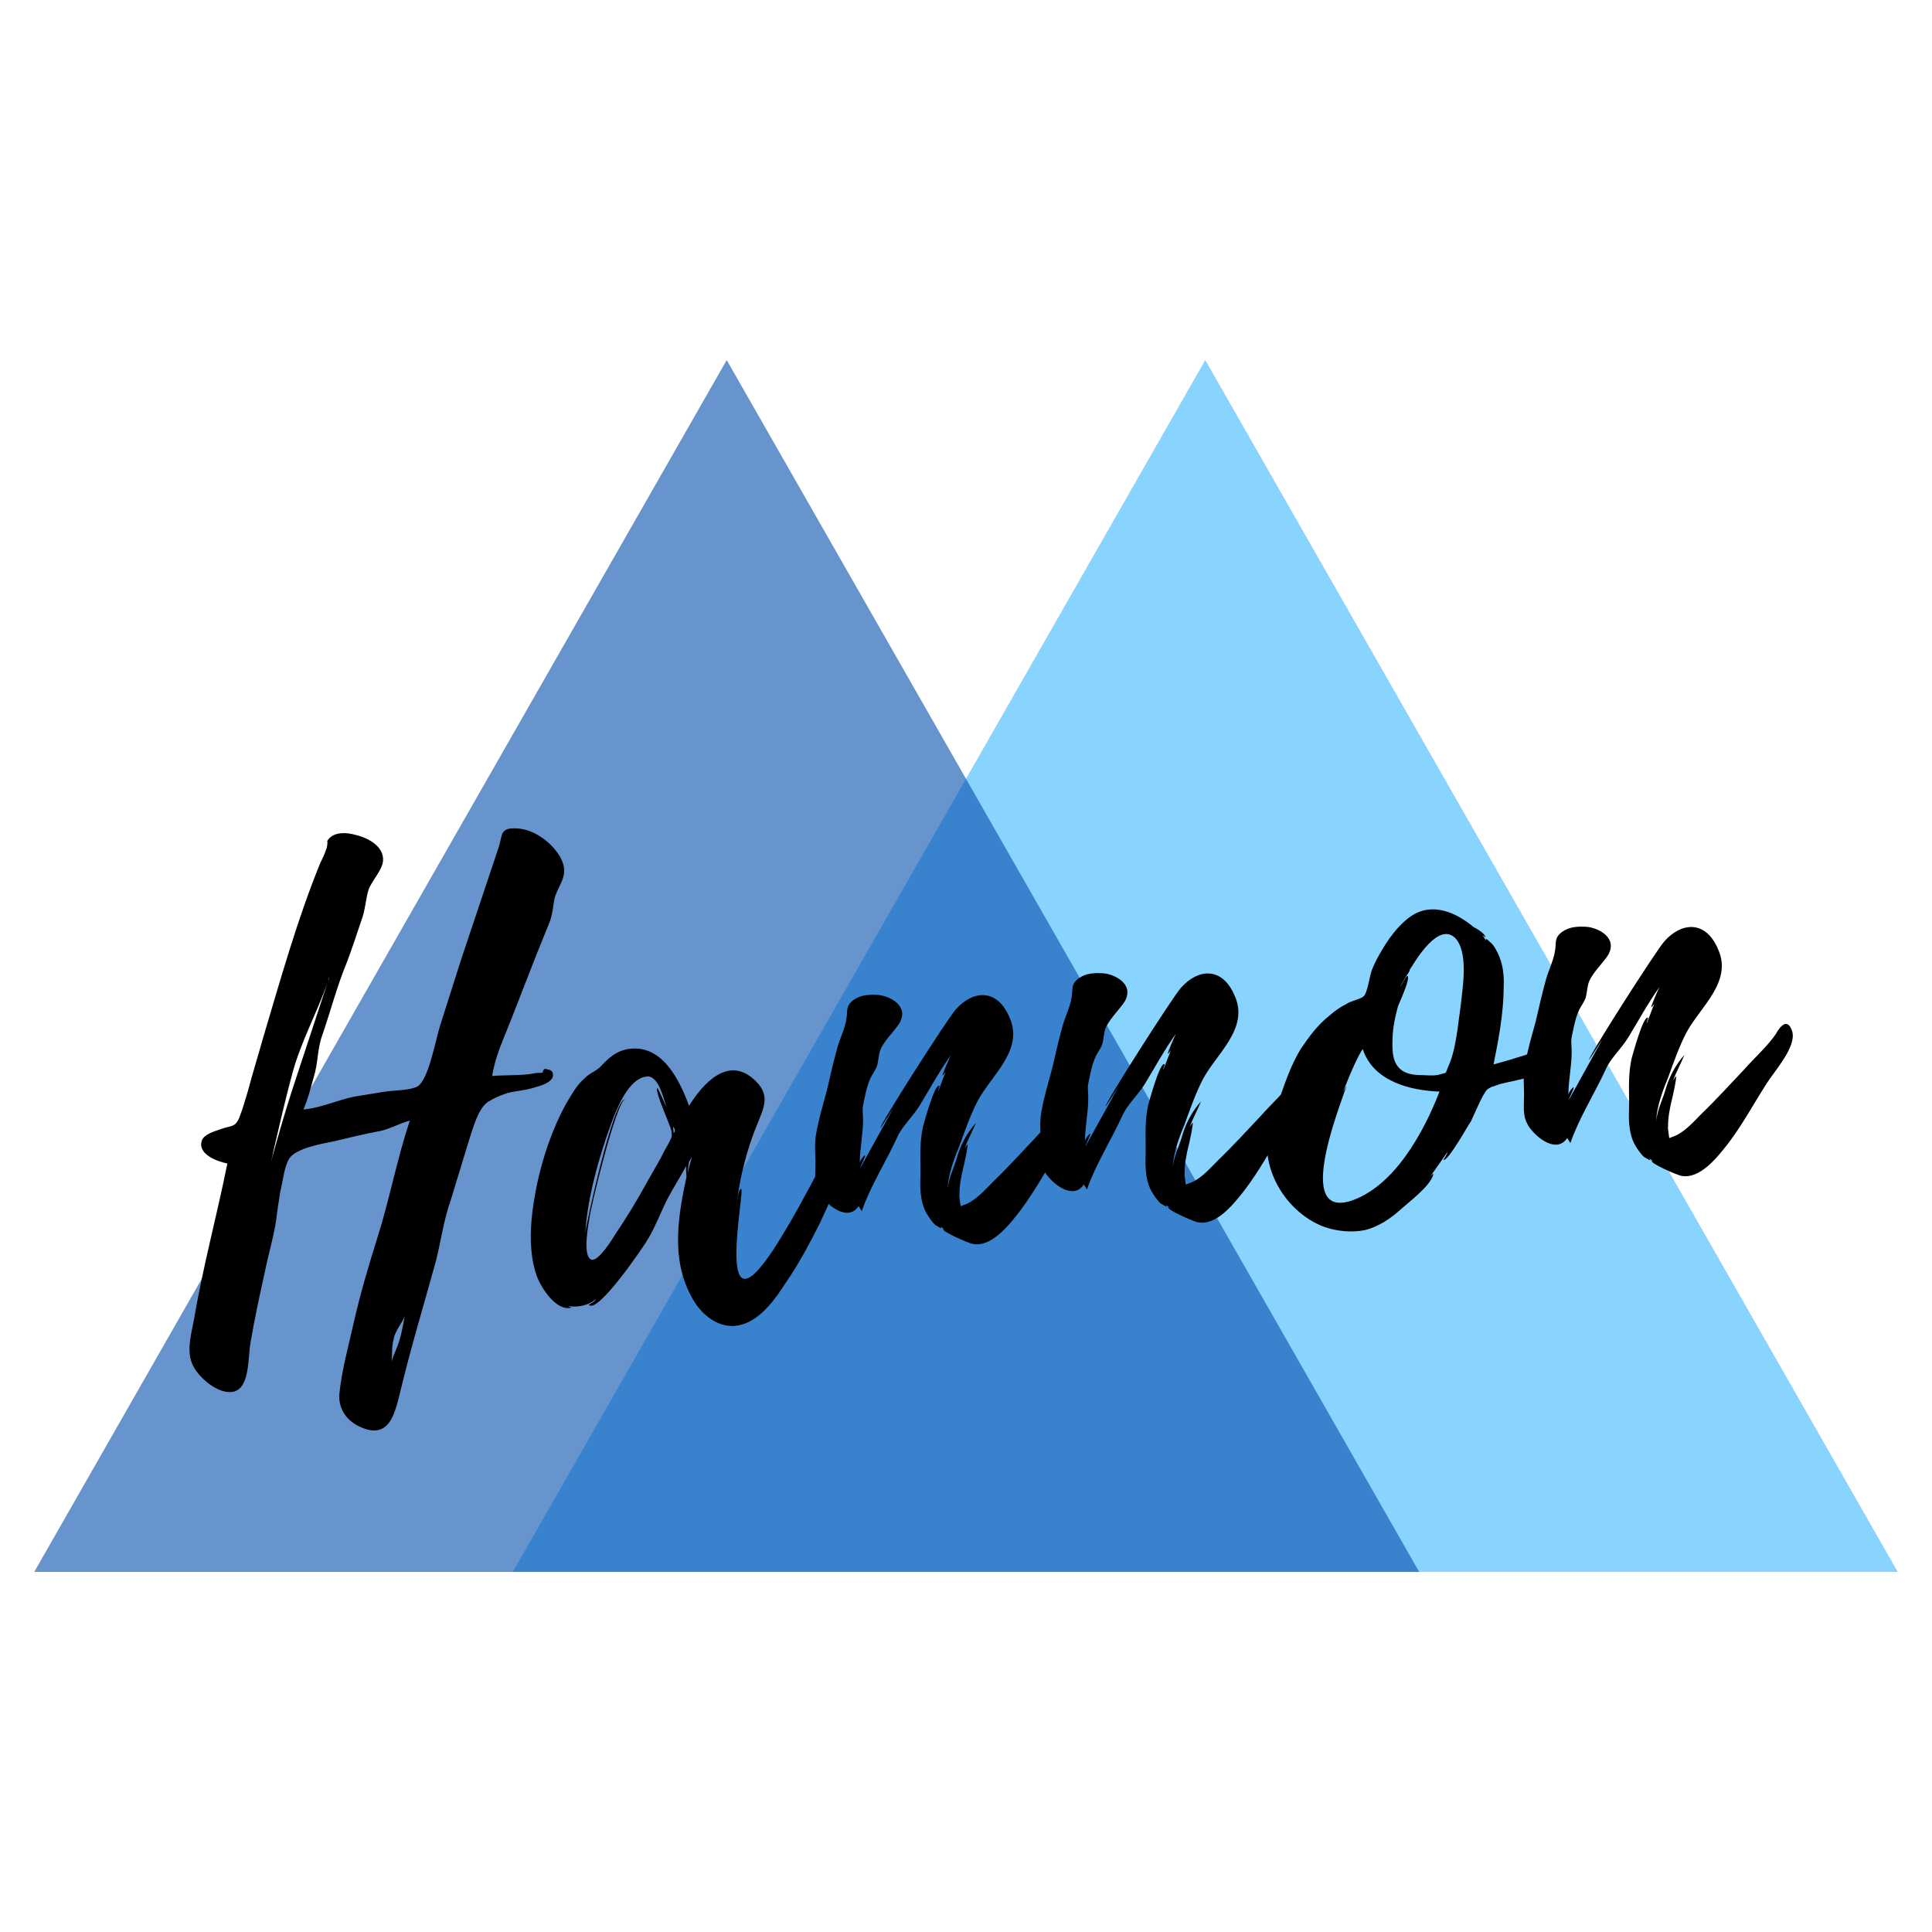 <svg xmlns="http://www.w3.org/2000/svg" xmlns:xlink="http://www.w3.org/1999/xlink" width="500" zoomAndPan="magnify" viewBox="0 0 375 375" height="500" preserveAspectRatio="xMidYMid meet" version="1.0"><defs><filter x="0%" y="0%" width="100%" height="100%" id="8f53989762"><feColorMatrix values="0 0 0 0 1 0 0 0 0 1 0 0 0 0 1 0 0 0 1 0" color-interpolation-filters="sRGB"/></filter><g/><mask id="79d6820a87"><g filter="url(#8f53989762)"><rect x="-37.5" width="450" fill="#000000" y="-37.5" height="450" fill-opacity="0.59"/></g></mask><clipPath id="ff21f4cb42"><path d="M 0.531 0.887 L 269.359 0.887 L 269.359 236.113 L 0.531 236.113 Z M 0.531 0.887 " clip-rule="nonzero"/></clipPath><clipPath id="5a57fc968d"><path d="M 134.945 0.887 L 269.359 236.113 L 0.531 236.113 Z M 134.945 0.887 " clip-rule="nonzero"/></clipPath><clipPath id="2b39469e97"><rect x="0" width="270" y="0" height="237"/></clipPath><mask id="608021dfab"><g filter="url(#8f53989762)"><rect x="-37.5" width="450" fill="#000000" y="-37.5" height="450" fill-opacity="0.59"/></g></mask><clipPath id="90354a4fa5"><path d="M 0.641 0.887 L 269.469 0.887 L 269.469 236.113 L 0.641 236.113 Z M 0.641 0.887 " clip-rule="nonzero"/></clipPath><clipPath id="bbf3e43335"><path d="M 135.055 0.887 L 269.469 236.113 L 0.641 236.113 Z M 135.055 0.887 " clip-rule="nonzero"/></clipPath><clipPath id="2ad3290686"><rect x="0" width="270" y="0" height="237"/></clipPath></defs><g mask="url(#79d6820a87)"><g transform="matrix(1, 0, 0, 1, 99, 69)"><g clip-path="url(#2b39469e97)"><g clip-path="url(#ff21f4cb42)"><g clip-path="url(#5a57fc968d)"><path fill="#38b6ff" d="M 0.531 0.887 L 269.359 0.887 L 269.359 236.113 L 0.531 236.113 Z M 0.531 0.887 " fill-opacity="1" fill-rule="nonzero"/></g></g></g></g></g><g mask="url(#608021dfab)"><g transform="matrix(1, 0, 0, 1, 6, 69)"><g clip-path="url(#2ad3290686)"><g clip-path="url(#90354a4fa5)"><g clip-path="url(#bbf3e43335)"><path fill="#004aad" d="M 0.641 0.887 L 269.469 0.887 L 269.469 236.113 L 0.641 236.113 Z M 0.641 0.887 " fill-opacity="1" fill-rule="nonzero"/></g></g></g></g></g><g fill="#000000" fill-opacity="1"><g transform="translate(36.639, 260.962)"><g><path d="M 72.008 -94.766 C 70.316 -97.578 66.84 -100.09 63.598 -100.164 C 60.344 -100.371 60.887 -98.742 60.188 -96.605 L 52.852 -74.68 L 48.777 -61.871 C 47.883 -59.066 46.559 -51.309 44.352 -50.059 C 42.746 -49.258 39.762 -49.359 37.977 -49.059 L 32.117 -48.109 C 28.695 -47.391 25.727 -45.941 22.266 -45.609 C 23.109 -47.629 23.68 -49.754 24.25 -51.879 C 25.148 -54.684 24.902 -57.246 25.922 -60.062 C 27.543 -64.746 28.766 -69.52 30.656 -74.102 C 31.691 -76.789 32.586 -79.59 33.492 -82.266 C 34.32 -84.414 34.355 -86.746 34.965 -88.488 C 35.715 -90.113 37.117 -91.668 37.609 -93.27 C 38.352 -96.316 35.195 -98.211 32.543 -98.863 C 30.547 -99.449 27.945 -99.586 26.836 -97.668 C 27.082 -97.82 26.742 -95.977 26.715 -96.234 C 26.418 -95.297 25.992 -94.352 25.555 -93.535 C 21.051 -82.492 17.879 -71.062 14.453 -59.605 C 13.492 -56.148 12.402 -52.684 11.453 -49.098 C 10.961 -47.496 10.48 -45.77 9.859 -44.156 C 9.027 -42.008 8.199 -42.574 5.953 -41.711 C 4.953 -41.359 2.938 -40.777 2.535 -39.574 C 1.629 -36.898 5.648 -35.473 7.492 -35.133 C 5.48 -25.105 2.801 -15.277 1.059 -5.148 C 0.652 -2.648 -0.348 0.422 0.426 3.062 C 1.078 5.848 5.754 10.055 8.895 9.105 C 11.91 8.172 11.473 2.262 11.996 -0.375 C 12.73 -4.848 13.723 -9.34 14.711 -13.832 C 15.496 -17.789 16.793 -21.797 17.18 -25.844 L 17.734 -29.52 C 18.203 -31.375 18.535 -34.641 19.551 -36.164 C 20.918 -38.105 25.754 -38.957 28.293 -39.461 C 30.945 -40.105 33.602 -40.746 36.27 -41.262 C 38.82 -41.637 40.645 -42.848 42.914 -43.453 C 40.398 -35.969 38.961 -28.066 36.574 -20.594 C 34.887 -15.254 33.328 -9.93 32.051 -4.375 C 31.062 0.121 29.711 4.906 29.242 9.48 C 28.988 12.223 30.379 14.547 32.961 15.852 C 38.934 18.77 39.98 13.492 41.098 8.988 C 43.129 0.512 45.688 -7.883 47.988 -16.254 C 49.016 -20.363 49.438 -24.027 50.863 -28.047 L 54.109 -38.707 C 54.914 -41.113 56.02 -45.75 58.09 -47.109 C 59.438 -47.887 60.18 -48.219 61.184 -48.574 C 63.055 -49.27 65.258 -49.223 67.262 -49.934 C 68.02 -50.137 70.418 -50.754 70.68 -52.074 C 70.824 -53.25 70.043 -53.305 69.25 -53.488 C 68.852 -53.578 68.668 -52.785 68.668 -52.785 C 68.168 -52.609 67.633 -52.816 67.129 -52.637 C 64.59 -52.137 61.465 -52.352 58.902 -52.105 C 59.441 -55.91 61.172 -59.438 62.621 -63.199 L 67.605 -75.969 L 70.113 -82.164 C 70.723 -83.902 70.703 -85.453 71.082 -86.914 C 71.988 -89.586 74.02 -91.336 72.008 -94.766 Z M 19.988 -49.141 C 18.496 -44.469 17.133 -39.812 15.898 -35.164 C 17.266 -41.117 18.531 -46.801 20.156 -52.781 C 21.781 -58.758 24.863 -64.359 26.898 -70.117 Z M 40.207 1.051 C 39.895 1.859 39.574 2.535 39.391 3.328 C 39.512 1.895 39.375 0.484 39.754 -0.973 C 39.988 -2.551 41.277 -3.969 41.91 -5.449 C 41.48 -3.211 41.164 -1.109 40.207 1.051 Z M 27.301 -71.32 L 27.105 -70.656 C 27.082 -70.91 27.195 -71.051 27.301 -71.32 Z M 27.301 -71.32 "/></g></g></g><g fill="#000000" fill-opacity="1"><g transform="translate(104.319, 254.457)"><g><path d="M 62.277 -37.164 C 61.879 -39.973 59.805 -37.316 59.137 -36.215 C 57.703 -33.621 56.41 -30.906 55.105 -28.324 C 52.152 -22.734 49.195 -17.148 45.703 -11.766 C 34.062 5.781 40.508 -24.074 39.508 -23.719 C 39.008 -23.543 38.809 -21.582 38.715 -21.188 C 39.297 -25.898 40.691 -31.598 42.695 -36.316 C 43.836 -39.273 45.277 -41.742 42.418 -44.57 C 37.121 -49.883 32.117 -44.098 29.422 -39.828 C 27.672 -44.574 24.418 -51.508 18.137 -50.906 C 15.316 -50.633 13.785 -49.062 12.023 -47.211 C 10.941 -46.332 10.059 -46.117 9.117 -45.121 C 7.562 -43.809 6.582 -41.902 5.574 -40.254 C 1.832 -33.426 -0.469 -25.055 -1.164 -17.484 C -1.457 -13.832 -1.332 -9.832 0.039 -6.344 C 0.875 -4.352 3.625 0.039 6.539 -0.629 C 6.664 -0.641 6.398 -0.746 5.988 -0.965 C 7.832 -0.625 9.859 -1.078 11.297 -2.25 C 11.449 -2.008 9.973 -1.219 9.973 -1.219 C 11.594 0.828 20.887 -12.875 21.543 -14.102 C 22.988 -16.57 23.906 -19.117 25.211 -21.699 C 26.191 -23.605 27.766 -26.086 28.863 -28.133 C 28.82 -27.223 28.934 -26.066 28.934 -26.066 C 27.328 -18.539 25.91 -10.383 29.715 -3.113 C 31.496 0.594 35.301 3.852 39.586 2.664 C 43.371 1.652 46.215 -2.371 48.242 -5.543 C 50.742 -9.145 52.82 -13.098 54.883 -17.176 C 56.602 -20.836 58.191 -24.48 59.488 -28.488 C 60.281 -31.02 62.816 -34.242 62.277 -37.164 Z M 25.574 -32.73 C 25.02 -31.773 24.465 -30.812 24.039 -29.867 L 21.16 -24.805 C 19.289 -21.391 17.277 -18.09 15.125 -14.91 C 14.57 -13.949 11.879 -9.68 10.559 -9.941 C 8.574 -10.398 9.984 -17.262 10.141 -18.312 C 10.355 -20.141 15.25 -40.535 17.008 -41.094 C 14.688 -41 9.484 -17.082 9.285 -15.125 C 9.707 -21.504 11.422 -27.879 13.43 -33.895 C 14.559 -36.977 17.012 -45.105 21.242 -45.512 C 23.551 -45.73 24.52 -41.039 25.051 -39.539 C 24.898 -39.781 23.387 -43.387 23.27 -43.246 C 22.68 -42.672 25.922 -35.867 26.02 -34.844 C 26.117 -33.816 26.117 -33.816 25.574 -32.73 Z M 29.125 -26.734 C 29.125 -26.734 29.34 -28.566 29.43 -28.961 L 29.984 -29.922 Z M 26.441 -34.496 L 26.316 -35.777 C 26.75 -35.301 26.789 -34.918 26.441 -34.496 Z M 26.441 -34.496 "/></g></g></g><g fill="#000000" fill-opacity="1"><g transform="translate(160.207, 249.086)"><g><path d="M 50.137 -35.609 C 49.199 -38.625 47.602 -36.402 46.945 -35.172 C 45.359 -32.82 42.738 -30.5 40.754 -28.238 C 38.055 -25.391 35.363 -22.418 32.52 -19.684 C 31.105 -18.254 29.355 -16.277 27.496 -15.449 C 27.25 -15.297 26.367 -15.082 26.379 -14.953 L 26.238 -15.07 C 26.238 -15.07 25.91 -17.109 26.027 -17.25 C 25.996 -18.93 26.348 -20.645 26.715 -22.23 C 26.816 -22.5 27.809 -26.996 27.551 -26.969 L 26.984 -26.141 C 27.605 -27.75 28.484 -29.387 29.219 -31.141 C 27.355 -29.02 26.152 -26.707 25.387 -23.914 C 24.996 -22.586 23.809 -20.141 23.738 -18.195 C 23.723 -21.039 25.289 -24.941 26.027 -26.695 C 27.047 -29.508 28.164 -32.723 29.582 -35.445 C 32.215 -40.355 38.477 -45.227 35.809 -51.438 C 33.434 -57.289 28.68 -56.965 25.293 -53.145 C 23.66 -51.305 10.277 -30.355 10.688 -30.137 C 10.688 -30.137 11.82 -31.797 13.277 -34.137 L 6.773 -22.387 C 6.648 -22.375 7.848 -24.688 7.707 -24.805 C 7.566 -24.918 6.754 -23.938 6.676 -23.41 C 6.676 -26.129 7.312 -28.906 7.309 -31.621 C 7.34 -32.66 7.137 -33.418 7.297 -34.469 C 7.648 -36.184 7.988 -38.027 8.621 -39.512 C 9.035 -40.586 9.977 -41.582 10.133 -42.633 C 10.484 -44.348 10.297 -44.977 11.316 -46.496 C 12.219 -47.879 13.633 -49.309 14.418 -50.547 C 16.289 -53.961 12.363 -55.781 10.273 -55.969 C 8.582 -56.066 6.906 -56.035 5.453 -54.988 C 3.887 -53.805 4.355 -52.945 4.105 -51.496 C 3.895 -49.664 2.809 -47.492 2.328 -45.762 C 1.562 -42.973 0.922 -40.195 0.285 -37.414 C -0.48 -34.625 -1.262 -31.965 -1.77 -29.195 C -2.203 -26.957 -1.879 -24.918 -1.938 -22.844 C -1.973 -20.512 -2.207 -18.934 -0.855 -16.996 C 0.633 -14.938 4.414 -11.938 6.453 -14.98 L 7.062 -14.004 C 8.785 -18.957 11.715 -23.508 13.961 -28.379 C 14.918 -30.543 16.832 -32.148 18.289 -34.488 C 20.301 -37.789 22.059 -41.062 24.336 -44.254 C 24.016 -43.578 22.633 -40.469 22.773 -40.352 C 23.016 -40.508 23.121 -40.773 23.352 -41.055 L 21.902 -37.293 C 21.762 -37.41 22.316 -38.367 22.059 -38.344 C 21.137 -38.516 19.137 -31.078 18.941 -30.41 C 18.316 -27.504 18.434 -24.93 18.461 -21.957 C 18.469 -20.535 18.348 -19.098 18.48 -17.688 C 18.617 -16.277 18.883 -14.883 19.656 -13.531 C 20.117 -12.801 20.727 -11.824 21.43 -11.246 C 21.559 -11.258 23.09 -10.109 22.352 -11.074 L 23.195 -10.379 L 22.785 -10.598 C 22.719 -9.945 27.707 -7.84 28.504 -7.656 C 32.203 -6.848 35.652 -11.32 37.727 -13.977 C 40.484 -17.605 42.676 -21.695 45.152 -25.555 C 46.492 -27.754 50.945 -32.582 50.137 -35.609 Z M 50.137 -35.609 "/></g></g></g><g fill="#000000" fill-opacity="1"><g transform="translate(203.918, 244.885)"><g><path d="M 50.137 -35.609 C 49.199 -38.625 47.602 -36.402 46.945 -35.172 C 45.359 -32.82 42.738 -30.5 40.754 -28.238 C 38.055 -25.391 35.363 -22.418 32.52 -19.684 C 31.105 -18.254 29.355 -16.277 27.496 -15.449 C 27.25 -15.297 26.367 -15.082 26.379 -14.953 L 26.238 -15.07 C 26.238 -15.07 25.91 -17.109 26.027 -17.25 C 25.996 -18.93 26.348 -20.645 26.715 -22.23 C 26.816 -22.5 27.809 -26.996 27.551 -26.969 L 26.984 -26.141 C 27.605 -27.75 28.484 -29.387 29.219 -31.141 C 27.355 -29.02 26.152 -26.707 25.387 -23.914 C 24.996 -22.586 23.809 -20.141 23.738 -18.195 C 23.723 -21.039 25.289 -24.941 26.027 -26.695 C 27.047 -29.508 28.164 -32.723 29.582 -35.445 C 32.215 -40.355 38.477 -45.227 35.809 -51.438 C 33.434 -57.289 28.68 -56.965 25.293 -53.145 C 23.66 -51.305 10.277 -30.355 10.688 -30.137 C 10.688 -30.137 11.82 -31.797 13.277 -34.137 L 6.773 -22.387 C 6.648 -22.375 7.848 -24.688 7.707 -24.805 C 7.566 -24.918 6.754 -23.938 6.676 -23.41 C 6.676 -26.129 7.312 -28.906 7.309 -31.621 C 7.34 -32.66 7.137 -33.418 7.297 -34.469 C 7.648 -36.184 7.988 -38.027 8.621 -39.512 C 9.035 -40.586 9.977 -41.582 10.133 -42.633 C 10.484 -44.348 10.297 -44.977 11.316 -46.496 C 12.219 -47.879 13.633 -49.309 14.418 -50.547 C 16.289 -53.961 12.363 -55.781 10.273 -55.969 C 8.582 -56.066 6.906 -56.035 5.453 -54.988 C 3.887 -53.805 4.355 -52.945 4.105 -51.496 C 3.895 -49.664 2.809 -47.492 2.328 -45.762 C 1.562 -42.973 0.922 -40.195 0.285 -37.414 C -0.48 -34.625 -1.262 -31.965 -1.77 -29.195 C -2.203 -26.957 -1.879 -24.918 -1.938 -22.844 C -1.973 -20.512 -2.207 -18.934 -0.855 -16.996 C 0.633 -14.938 4.414 -11.938 6.453 -14.98 L 7.062 -14.004 C 8.785 -18.957 11.715 -23.508 13.961 -28.379 C 14.918 -30.543 16.832 -32.148 18.289 -34.488 C 20.301 -37.789 22.059 -41.062 24.336 -44.254 C 24.016 -43.578 22.633 -40.469 22.773 -40.352 C 23.016 -40.508 23.121 -40.773 23.352 -41.055 L 21.902 -37.293 C 21.762 -37.41 22.316 -38.367 22.059 -38.344 C 21.137 -38.516 19.137 -31.078 18.941 -30.41 C 18.316 -27.504 18.434 -24.93 18.461 -21.957 C 18.469 -20.535 18.348 -19.098 18.48 -17.688 C 18.617 -16.277 18.883 -14.883 19.656 -13.531 C 20.117 -12.801 20.727 -11.824 21.43 -11.246 C 21.559 -11.258 23.09 -10.109 22.352 -11.074 L 23.195 -10.379 L 22.785 -10.598 C 22.719 -9.945 27.707 -7.84 28.504 -7.656 C 32.203 -6.848 35.652 -11.32 37.727 -13.977 C 40.484 -17.605 42.676 -21.695 45.152 -25.555 C 46.492 -27.754 50.945 -32.582 50.137 -35.609 Z M 50.137 -35.609 "/></g></g></g><g fill="#000000" fill-opacity="1"><g transform="translate(247.628, 240.684)"><g><path d="M 55.898 -37.586 C 55.898 -37.586 56.039 -37.469 55.887 -37.715 C 55.16 -38.551 54.324 -37.824 53.449 -37.48 C 49.809 -36.355 46.047 -35.086 42.266 -34.078 C 43.23 -38.828 44.172 -43.832 44.23 -48.625 C 44.312 -50.445 44.258 -52.379 43.699 -54.137 C 43.332 -55.266 42.836 -56.383 42.098 -57.348 C 42.098 -57.348 40.375 -59.121 40.855 -58.133 L 40.719 -58.25 L 40.105 -59.227 L 40.668 -58.762 C 40.723 -59.543 38.406 -60.746 38.406 -60.746 C 34.895 -63.641 30.301 -65.656 26.176 -62.805 C 23.633 -61.008 21.699 -58.234 20.152 -55.496 C 19.598 -54.539 19.055 -53.449 18.641 -52.375 C 18.227 -51.301 17.777 -47.895 17.059 -47.309 C 16.465 -46.734 14.555 -46.422 13.707 -45.82 C 12.477 -45.184 11.383 -44.434 10.434 -43.566 C 8.145 -41.793 6.43 -39.43 4.844 -37.078 C 2.164 -32.68 1.07 -27.918 -0.715 -23.605 C -4.066 -15.391 1.406 -5.57 9.324 -2.578 C 11.871 -1.66 14.742 -1.418 17.281 -1.918 C 19.938 -2.562 22.363 -4.219 24.266 -5.953 C 26.055 -7.551 30.039 -10.52 30.598 -12.773 C 30.586 -12.902 30.34 -12.75 29.992 -12.328 L 33.293 -17.043 C 33.434 -16.926 32.531 -15.547 32.531 -15.547 C 33.465 -15.246 37.426 -22.484 37.891 -23.047 C 38.641 -24.672 39.375 -26.426 40.254 -28.062 C 41.039 -29.301 40.797 -29.148 42.031 -29.785 C 41.914 -29.645 43.531 -30.316 43.789 -30.34 C 45.172 -30.734 60.07 -33.199 55.898 -37.586 Z M 14.035 -7.43 L 13.906 -7.418 C 3.414 -4.855 13.551 -28.602 13.684 -29.906 L 13.027 -28.68 C 14.582 -32.711 16.078 -35.957 16.879 -37.07 C 18.902 -30.797 26.059 -29.027 31.773 -28.801 C 28.773 -21.008 22.848 -9.957 14.035 -7.43 Z M 35.875 -45.363 C 35.324 -41.688 35.008 -36.871 33.395 -33.484 C 32.875 -32.141 33.223 -32.562 31.969 -32.18 C 31.223 -31.852 29.531 -31.945 28.75 -32 C 27.328 -31.992 25.637 -32.09 24.523 -32.891 C 22.582 -34.254 22.605 -36.715 22.652 -38.918 C 22.699 -41.121 23.141 -43.234 23.715 -45.359 C 24.023 -46.168 26.066 -50.504 25.609 -51.234 C 25.441 -51.605 24.254 -49.164 24.137 -49.023 C 24.773 -50.508 25.469 -51.352 26.023 -52.309 C 25.895 -52.297 26.008 -52.438 26.113 -52.707 L 26.125 -52.578 L 26.23 -52.848 C 26.23 -52.848 26.215 -52.977 26.344 -52.988 C 28.02 -55.734 32.211 -61.961 35.156 -58.234 C 37.398 -55.086 36.207 -48.629 35.875 -45.363 Z M 26.23 -52.848 L 26.344 -52.988 C 26.355 -52.859 26.23 -52.848 26.23 -52.848 Z M 26.23 -52.848 "/></g></g></g><g fill="#000000" fill-opacity="1"><g transform="translate(297.748, 235.867)"><g><path d="M 50.137 -35.609 C 49.199 -38.625 47.602 -36.402 46.945 -35.172 C 45.359 -32.82 42.738 -30.5 40.754 -28.238 C 38.055 -25.391 35.363 -22.418 32.52 -19.684 C 31.105 -18.254 29.355 -16.277 27.496 -15.449 C 27.25 -15.297 26.367 -15.082 26.379 -14.953 L 26.238 -15.07 C 26.238 -15.07 25.91 -17.109 26.027 -17.25 C 25.996 -18.93 26.348 -20.645 26.715 -22.23 C 26.816 -22.5 27.809 -26.996 27.551 -26.969 L 26.984 -26.141 C 27.605 -27.75 28.484 -29.387 29.219 -31.141 C 27.355 -29.02 26.152 -26.707 25.387 -23.914 C 24.996 -22.586 23.809 -20.141 23.738 -18.195 C 23.723 -21.039 25.289 -24.941 26.027 -26.695 C 27.047 -29.508 28.164 -32.723 29.582 -35.445 C 32.215 -40.355 38.477 -45.227 35.809 -51.438 C 33.434 -57.289 28.68 -56.965 25.293 -53.145 C 23.66 -51.305 10.277 -30.355 10.688 -30.137 C 10.688 -30.137 11.82 -31.797 13.277 -34.137 L 6.773 -22.387 C 6.648 -22.375 7.848 -24.688 7.707 -24.805 C 7.566 -24.918 6.754 -23.938 6.676 -23.41 C 6.676 -26.129 7.312 -28.906 7.309 -31.621 C 7.34 -32.66 7.137 -33.418 7.297 -34.469 C 7.648 -36.184 7.988 -38.027 8.621 -39.512 C 9.035 -40.586 9.977 -41.582 10.133 -42.633 C 10.484 -44.348 10.297 -44.977 11.316 -46.496 C 12.219 -47.879 13.633 -49.309 14.418 -50.547 C 16.289 -53.961 12.363 -55.781 10.273 -55.969 C 8.582 -56.066 6.906 -56.035 5.453 -54.988 C 3.887 -53.805 4.355 -52.945 4.105 -51.496 C 3.895 -49.664 2.809 -47.492 2.328 -45.762 C 1.562 -42.973 0.922 -40.195 0.285 -37.414 C -0.48 -34.625 -1.262 -31.965 -1.77 -29.195 C -2.203 -26.957 -1.879 -24.918 -1.938 -22.844 C -1.973 -20.512 -2.207 -18.934 -0.855 -16.996 C 0.633 -14.938 4.414 -11.938 6.453 -14.98 L 7.062 -14.004 C 8.785 -18.957 11.715 -23.508 13.961 -28.379 C 14.918 -30.543 16.832 -32.148 18.289 -34.488 C 20.301 -37.789 22.059 -41.062 24.336 -44.254 C 24.016 -43.578 22.633 -40.469 22.773 -40.352 C 23.016 -40.508 23.121 -40.773 23.352 -41.055 L 21.902 -37.293 C 21.762 -37.41 22.316 -38.367 22.059 -38.344 C 21.137 -38.516 19.137 -31.078 18.941 -30.41 C 18.316 -27.504 18.434 -24.93 18.461 -21.957 C 18.469 -20.535 18.348 -19.098 18.48 -17.688 C 18.617 -16.277 18.883 -14.883 19.656 -13.531 C 20.117 -12.801 20.727 -11.824 21.43 -11.246 C 21.559 -11.258 23.09 -10.109 22.352 -11.074 L 23.195 -10.379 L 22.785 -10.598 C 22.719 -9.945 27.707 -7.84 28.504 -7.656 C 32.203 -6.848 35.652 -11.32 37.727 -13.977 C 40.484 -17.605 42.676 -21.695 45.152 -25.555 C 46.492 -27.754 50.945 -32.582 50.137 -35.609 Z M 50.137 -35.609 "/></g></g></g></svg>